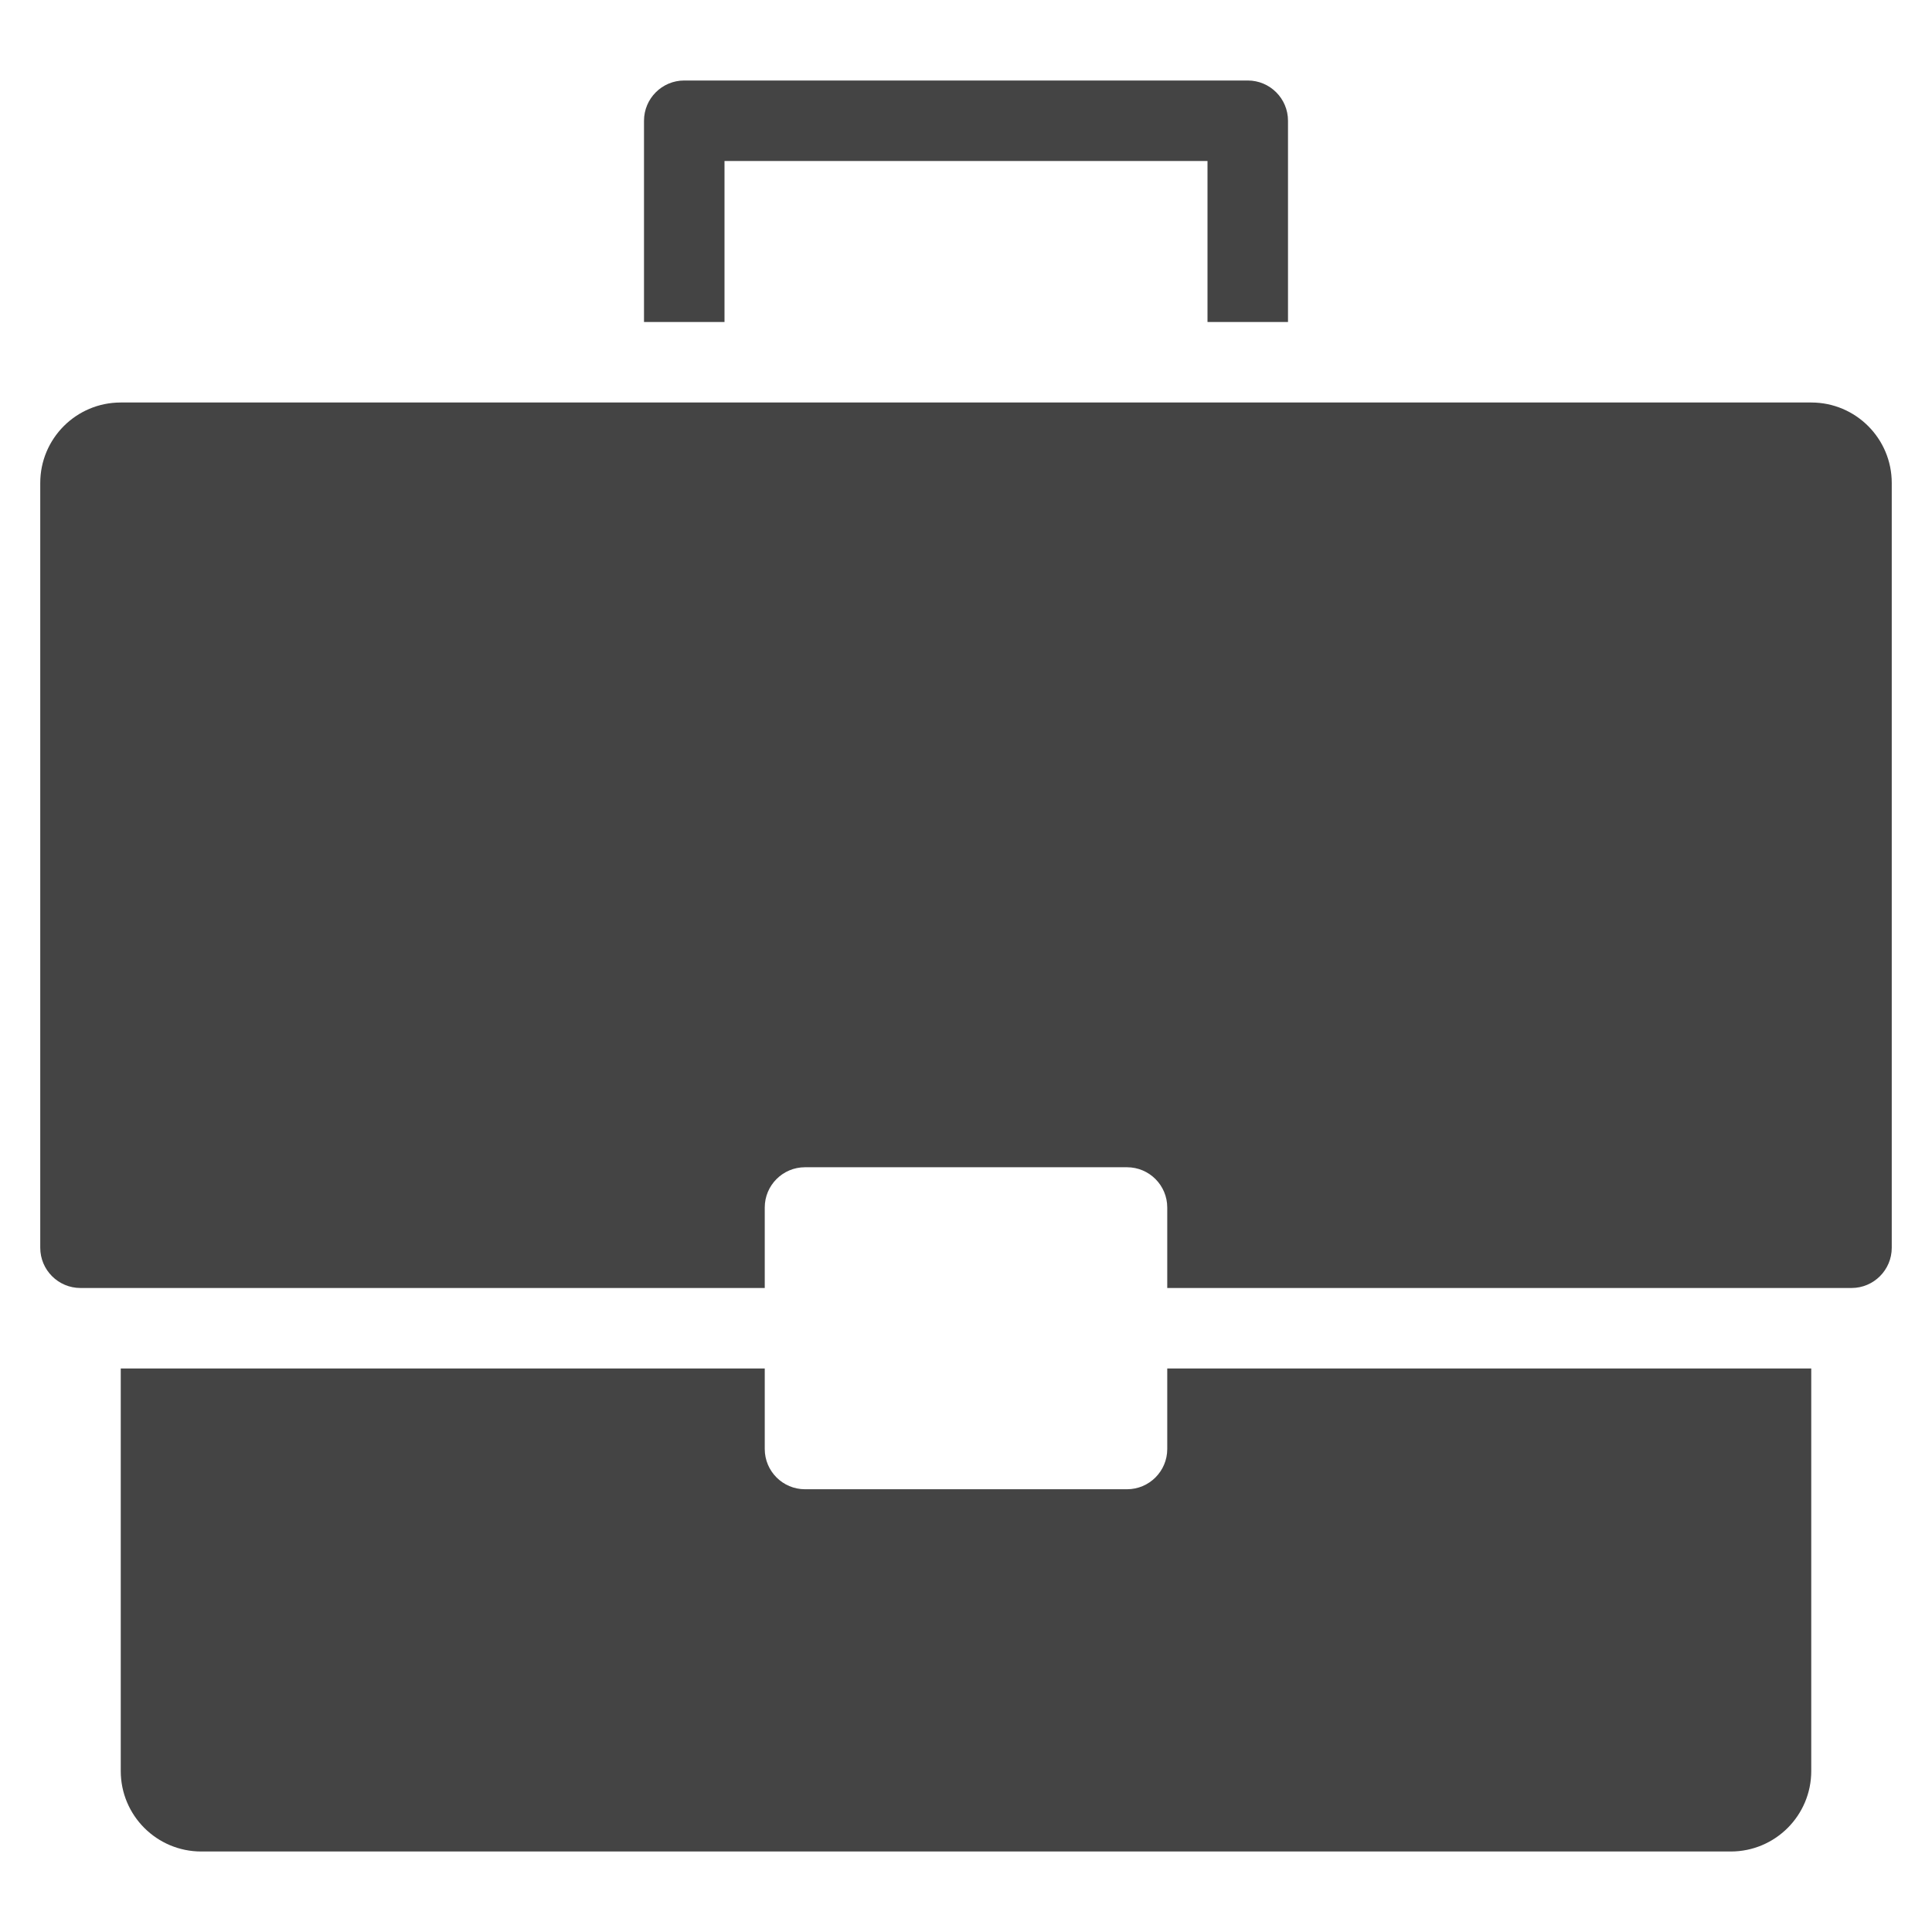 <svg version="1.1" xmlns="http://www.w3.org/2000/svg" xmlns:xlink="http://www.w3.org/1999/xlink" x="0px" y="0px" viewBox="0 0 48 48" xml:space="preserve" width="48" height="48"><g class="nc-icon-wrapper"><path data-color="color-2" fill="#444444" d="M29,36c0,0.552-0.448,1-1,1h-8c-0.552,0-1-0.448-1-1v-2H3v10c0,1.105,0.895,2,2,2h38 c1.105,0,2-0.895,2-2V34H29V36z"></path> <path fill="#444444" d="M45,10H3c-1.105,0-2,0.895-2,2v19c0,0.552,0.448,1,1,1h17v-2c0-0.552,0.448-1,1-1h8c0.552,0,1,0.448,1,1v2 h17c0.552,0,1-0.448,1-1V12C47,10.895,46.105,10,45,10z"></path> <path data-color="color-2" fill="#444444" d="M18,4h12v4h2V3c0-0.552-0.448-1-1-1H17c-0.552,0-1,0.448-1,1v5h2V4z"></path></g></svg>